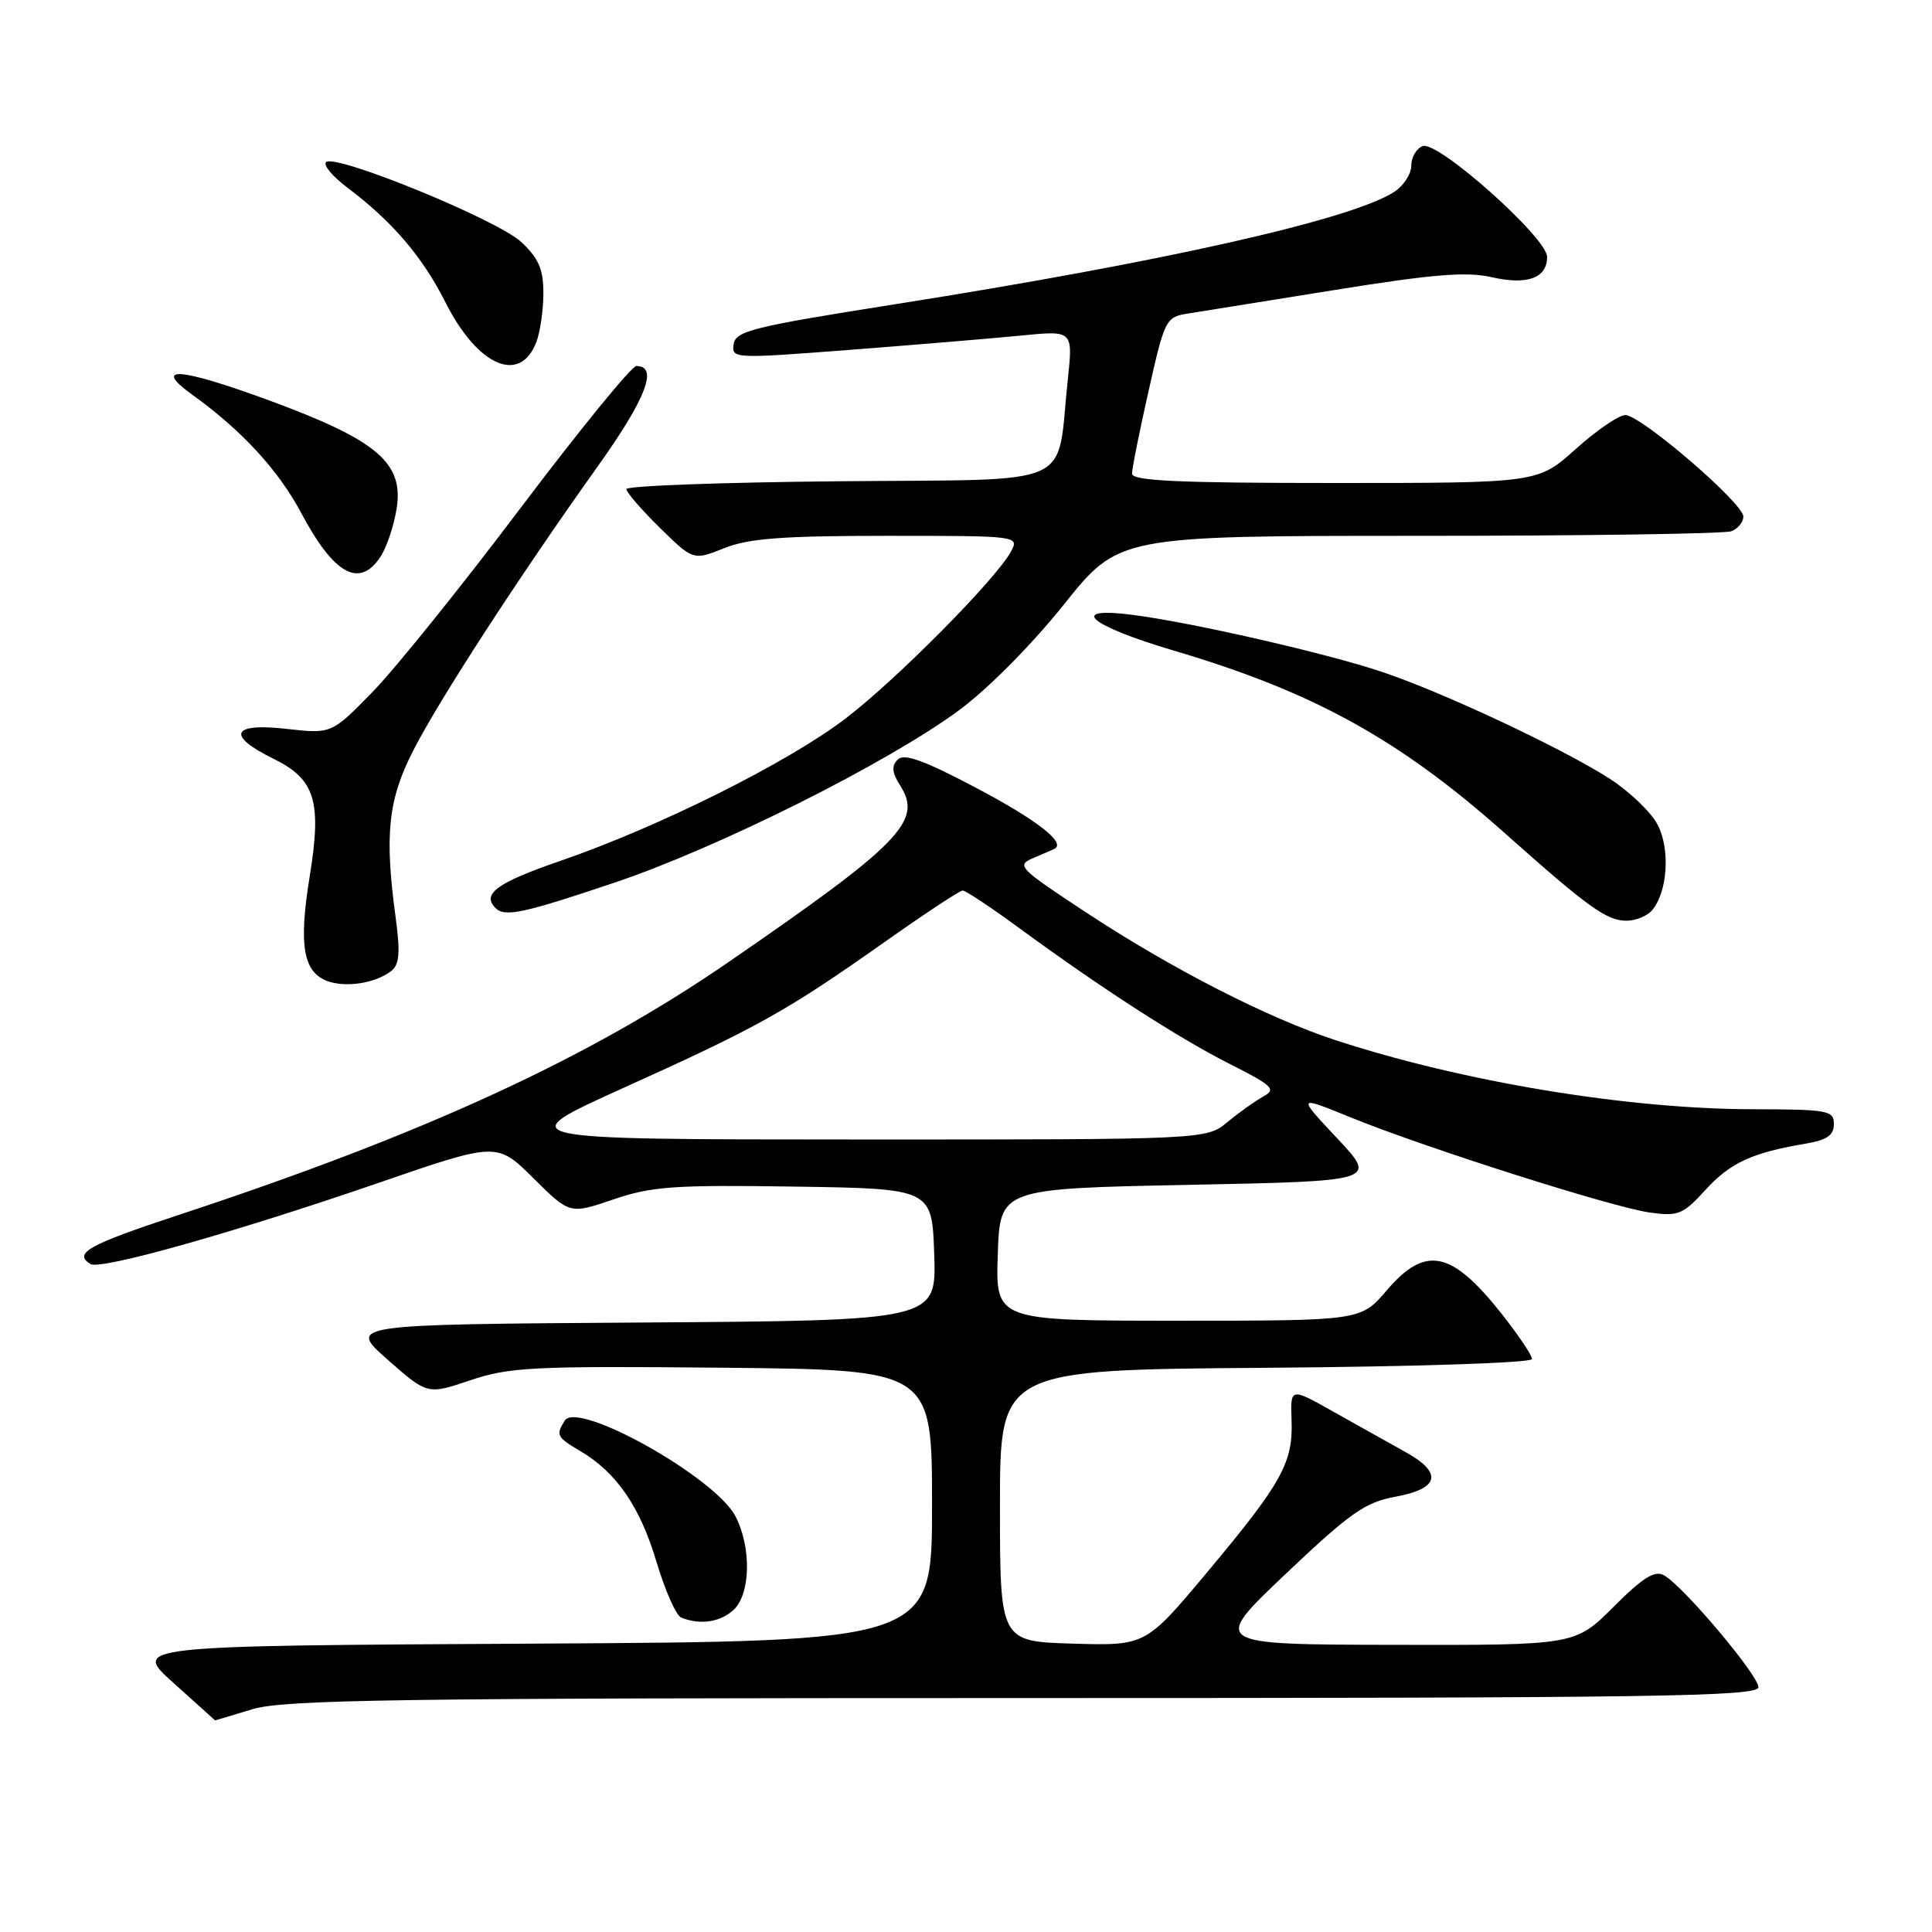 <?xml version="1.0" encoding="UTF-8" standalone="no"?>
<!DOCTYPE svg PUBLIC "-//W3C//DTD SVG 1.1//EN" "http://www.w3.org/Graphics/SVG/1.1/DTD/svg11.dtd" >
<svg xmlns="http://www.w3.org/2000/svg" xmlns:xlink="http://www.w3.org/1999/xlink" version="1.1" viewBox="0 0 256 256">
 <g >
 <path fill="currentColor"
d=" M 33.41 226.49 C 37.61 225.21 52.31 225.00 135.66 225.00 C 219.60 225.00 233.00 224.80 233.00 223.56 C 233.00 221.97 223.04 210.16 220.50 208.74 C 219.26 208.04 217.70 209.02 213.80 212.92 C 208.71 218.00 208.71 218.00 184.61 217.95 C 160.50 217.90 160.50 217.90 170.38 208.53 C 178.88 200.47 180.90 199.05 184.87 198.33 C 190.73 197.26 191.22 195.17 186.26 192.42 C 184.19 191.27 179.91 188.87 176.74 187.09 C 170.98 183.84 170.98 183.84 171.14 188.17 C 171.35 193.80 169.87 196.48 159.99 208.29 C 151.81 218.07 151.81 218.07 142.15 217.79 C 132.50 217.50 132.50 217.50 132.50 199.50 C 132.50 181.50 132.50 181.50 167.75 181.24 C 187.70 181.09 203.00 180.58 203.00 180.08 C 203.00 179.58 201.20 176.91 199.01 174.13 C 192.32 165.67 188.89 164.97 183.73 171.00 C 180.31 175.00 180.31 175.00 156.12 175.00 C 131.92 175.00 131.92 175.00 132.21 166.25 C 132.50 157.50 132.50 157.50 157.50 157.00 C 182.50 156.50 182.50 156.50 177.18 150.83 C 171.86 145.16 171.86 145.16 178.97 148.06 C 188.98 152.13 213.70 159.99 218.62 160.67 C 222.39 161.19 223.01 160.93 226.00 157.65 C 229.25 154.08 232.18 152.73 239.25 151.54 C 242.09 151.06 243.00 150.43 243.00 148.95 C 243.00 147.14 242.24 147.00 232.25 146.98 C 215.63 146.95 193.95 143.37 177.00 137.84 C 168.05 134.92 155.31 128.40 144.00 120.96 C 134.87 114.95 134.60 114.66 137.00 113.66 C 138.38 113.08 139.62 112.53 139.77 112.45 C 141.19 111.61 137.39 108.66 129.54 104.50 C 122.46 100.75 119.82 99.79 118.96 100.64 C 118.10 101.50 118.18 102.37 119.31 104.14 C 122.26 108.79 119.32 111.81 96.52 127.49 C 77.98 140.25 56.21 150.26 23.75 160.96 C 11.69 164.94 9.67 166.06 11.99 167.49 C 13.32 168.31 30.97 163.34 50.18 156.73 C 65.85 151.33 65.85 151.33 70.68 156.12 C 75.50 160.90 75.50 160.90 81.28 158.93 C 86.35 157.20 89.31 156.99 105.28 157.23 C 123.50 157.50 123.50 157.50 123.79 166.24 C 124.08 174.98 124.08 174.98 85.08 175.24 C 46.08 175.50 46.08 175.50 51.36 180.16 C 56.64 184.81 56.64 184.81 62.33 182.89 C 67.49 181.15 70.62 180.99 95.76 181.23 C 123.50 181.50 123.50 181.50 123.50 199.50 C 123.50 217.50 123.50 217.50 70.50 217.79 C 17.50 218.08 17.50 218.08 23.00 223.01 C 26.02 225.72 28.50 227.95 28.50 227.96 C 28.50 227.97 30.71 227.31 33.41 226.49 Z  M 97.17 213.35 C 99.46 211.28 99.60 205.05 97.45 200.91 C 94.79 195.77 76.55 185.54 74.84 188.23 C 73.62 190.15 73.76 190.43 76.92 192.29 C 81.69 195.11 84.82 199.66 86.99 206.96 C 88.12 210.75 89.59 214.07 90.27 214.34 C 92.74 215.34 95.39 214.96 97.17 213.35 Z  M 51.87 128.64 C 52.93 127.80 53.05 126.20 52.42 121.53 C 50.94 110.62 51.42 105.99 54.73 99.50 C 58.15 92.78 68.76 76.44 79.22 61.77 C 85.62 52.80 87.27 48.50 84.32 48.50 C 83.69 48.50 76.79 56.97 68.98 67.31 C 61.18 77.66 52.35 88.63 49.36 91.69 C 43.93 97.25 43.93 97.25 37.96 96.58 C 30.69 95.75 29.94 97.44 36.22 100.53 C 41.77 103.25 42.66 106.15 41.03 116.17 C 39.57 125.15 40.16 128.73 43.28 129.96 C 45.74 130.92 49.77 130.30 51.87 128.64 Z  M 218.93 120.59 C 220.97 118.13 221.33 112.53 219.65 109.29 C 218.79 107.62 215.92 104.88 213.29 103.18 C 206.96 99.12 191.13 91.70 183.07 89.01 C 175.68 86.54 158.01 82.50 150.13 81.48 C 141.36 80.34 144.26 82.87 155.54 86.21 C 174.05 91.68 185.46 97.98 199.50 110.49 C 210.41 120.21 212.90 122.00 215.51 122.00 C 216.75 122.00 218.28 121.37 218.93 120.59 Z  M 81.38 116.97 C 95.16 112.34 117.58 101.12 127.08 94.11 C 130.90 91.29 136.71 85.43 140.95 80.13 C 148.24 71.00 148.24 71.00 188.04 71.00 C 209.93 71.00 228.55 70.73 229.42 70.39 C 230.29 70.06 231.00 69.18 231.00 68.44 C 231.00 66.68 217.42 55.00 215.37 55.00 C 214.50 55.00 211.54 57.03 208.79 59.50 C 203.78 64.00 203.78 64.00 176.89 64.00 C 156.16 64.00 150.00 63.72 150.00 62.76 C 150.00 62.08 150.99 57.13 152.20 51.77 C 154.34 42.27 154.48 42.00 157.45 41.54 C 159.13 41.28 167.90 39.87 176.95 38.41 C 189.81 36.34 194.33 35.97 197.61 36.72 C 202.37 37.81 205.00 36.86 205.00 34.04 C 205.00 31.51 190.50 18.59 188.51 19.36 C 187.68 19.68 187.00 20.84 187.00 21.95 C 187.00 23.05 185.99 24.61 184.75 25.42 C 179.10 29.09 154.11 34.72 118.50 40.33 C 99.74 43.29 97.47 43.86 97.21 45.61 C 96.92 47.53 97.24 47.54 112.71 46.35 C 121.39 45.68 131.58 44.83 135.34 44.46 C 142.18 43.78 142.18 43.78 141.49 50.29 C 139.92 64.92 143.19 63.46 111.21 63.77 C 95.69 63.91 83.00 64.38 83.00 64.81 C 83.00 65.23 84.99 67.54 87.43 69.93 C 91.86 74.27 91.86 74.27 95.95 72.64 C 99.19 71.34 103.67 71.00 117.56 71.00 C 134.98 71.00 135.06 71.01 133.96 73.08 C 132.01 76.71 118.74 90.11 112.00 95.24 C 104.33 101.08 87.25 109.60 74.25 114.07 C 65.83 116.97 63.79 118.46 65.67 120.33 C 66.88 121.55 69.38 121.01 81.38 116.97 Z  M 50.43 73.75 C 51.24 72.51 52.19 69.67 52.55 67.43 C 53.53 61.31 49.99 58.32 35.51 53.00 C 23.72 48.68 20.10 48.43 25.50 52.32 C 32.04 57.03 36.87 62.27 39.91 67.97 C 44.26 76.15 47.64 78.01 50.43 73.75 Z  M 71.08 45.30 C 71.58 43.96 72.00 41.05 72.00 38.84 C 72.00 35.67 71.37 34.22 69.07 32.07 C 65.92 29.12 44.35 20.30 43.20 21.49 C 42.81 21.89 44.08 23.39 46.00 24.84 C 51.98 29.34 55.98 34.01 59.04 40.09 C 63.31 48.54 68.92 50.97 71.08 45.30 Z  M 82.66 144.13 C 100.39 136.13 104.20 134.01 117.19 124.84 C 122.51 121.08 127.18 118.00 127.56 118.00 C 127.94 118.00 131.24 120.18 134.88 122.85 C 145.86 130.90 156.14 137.54 162.93 140.97 C 168.62 143.84 169.14 144.34 167.43 145.27 C 166.37 145.85 164.23 147.37 162.67 148.66 C 159.85 151.00 159.85 151.00 113.67 150.99 C 67.50 150.98 67.50 150.98 82.66 144.13 Z "/>
</g>
</svg>